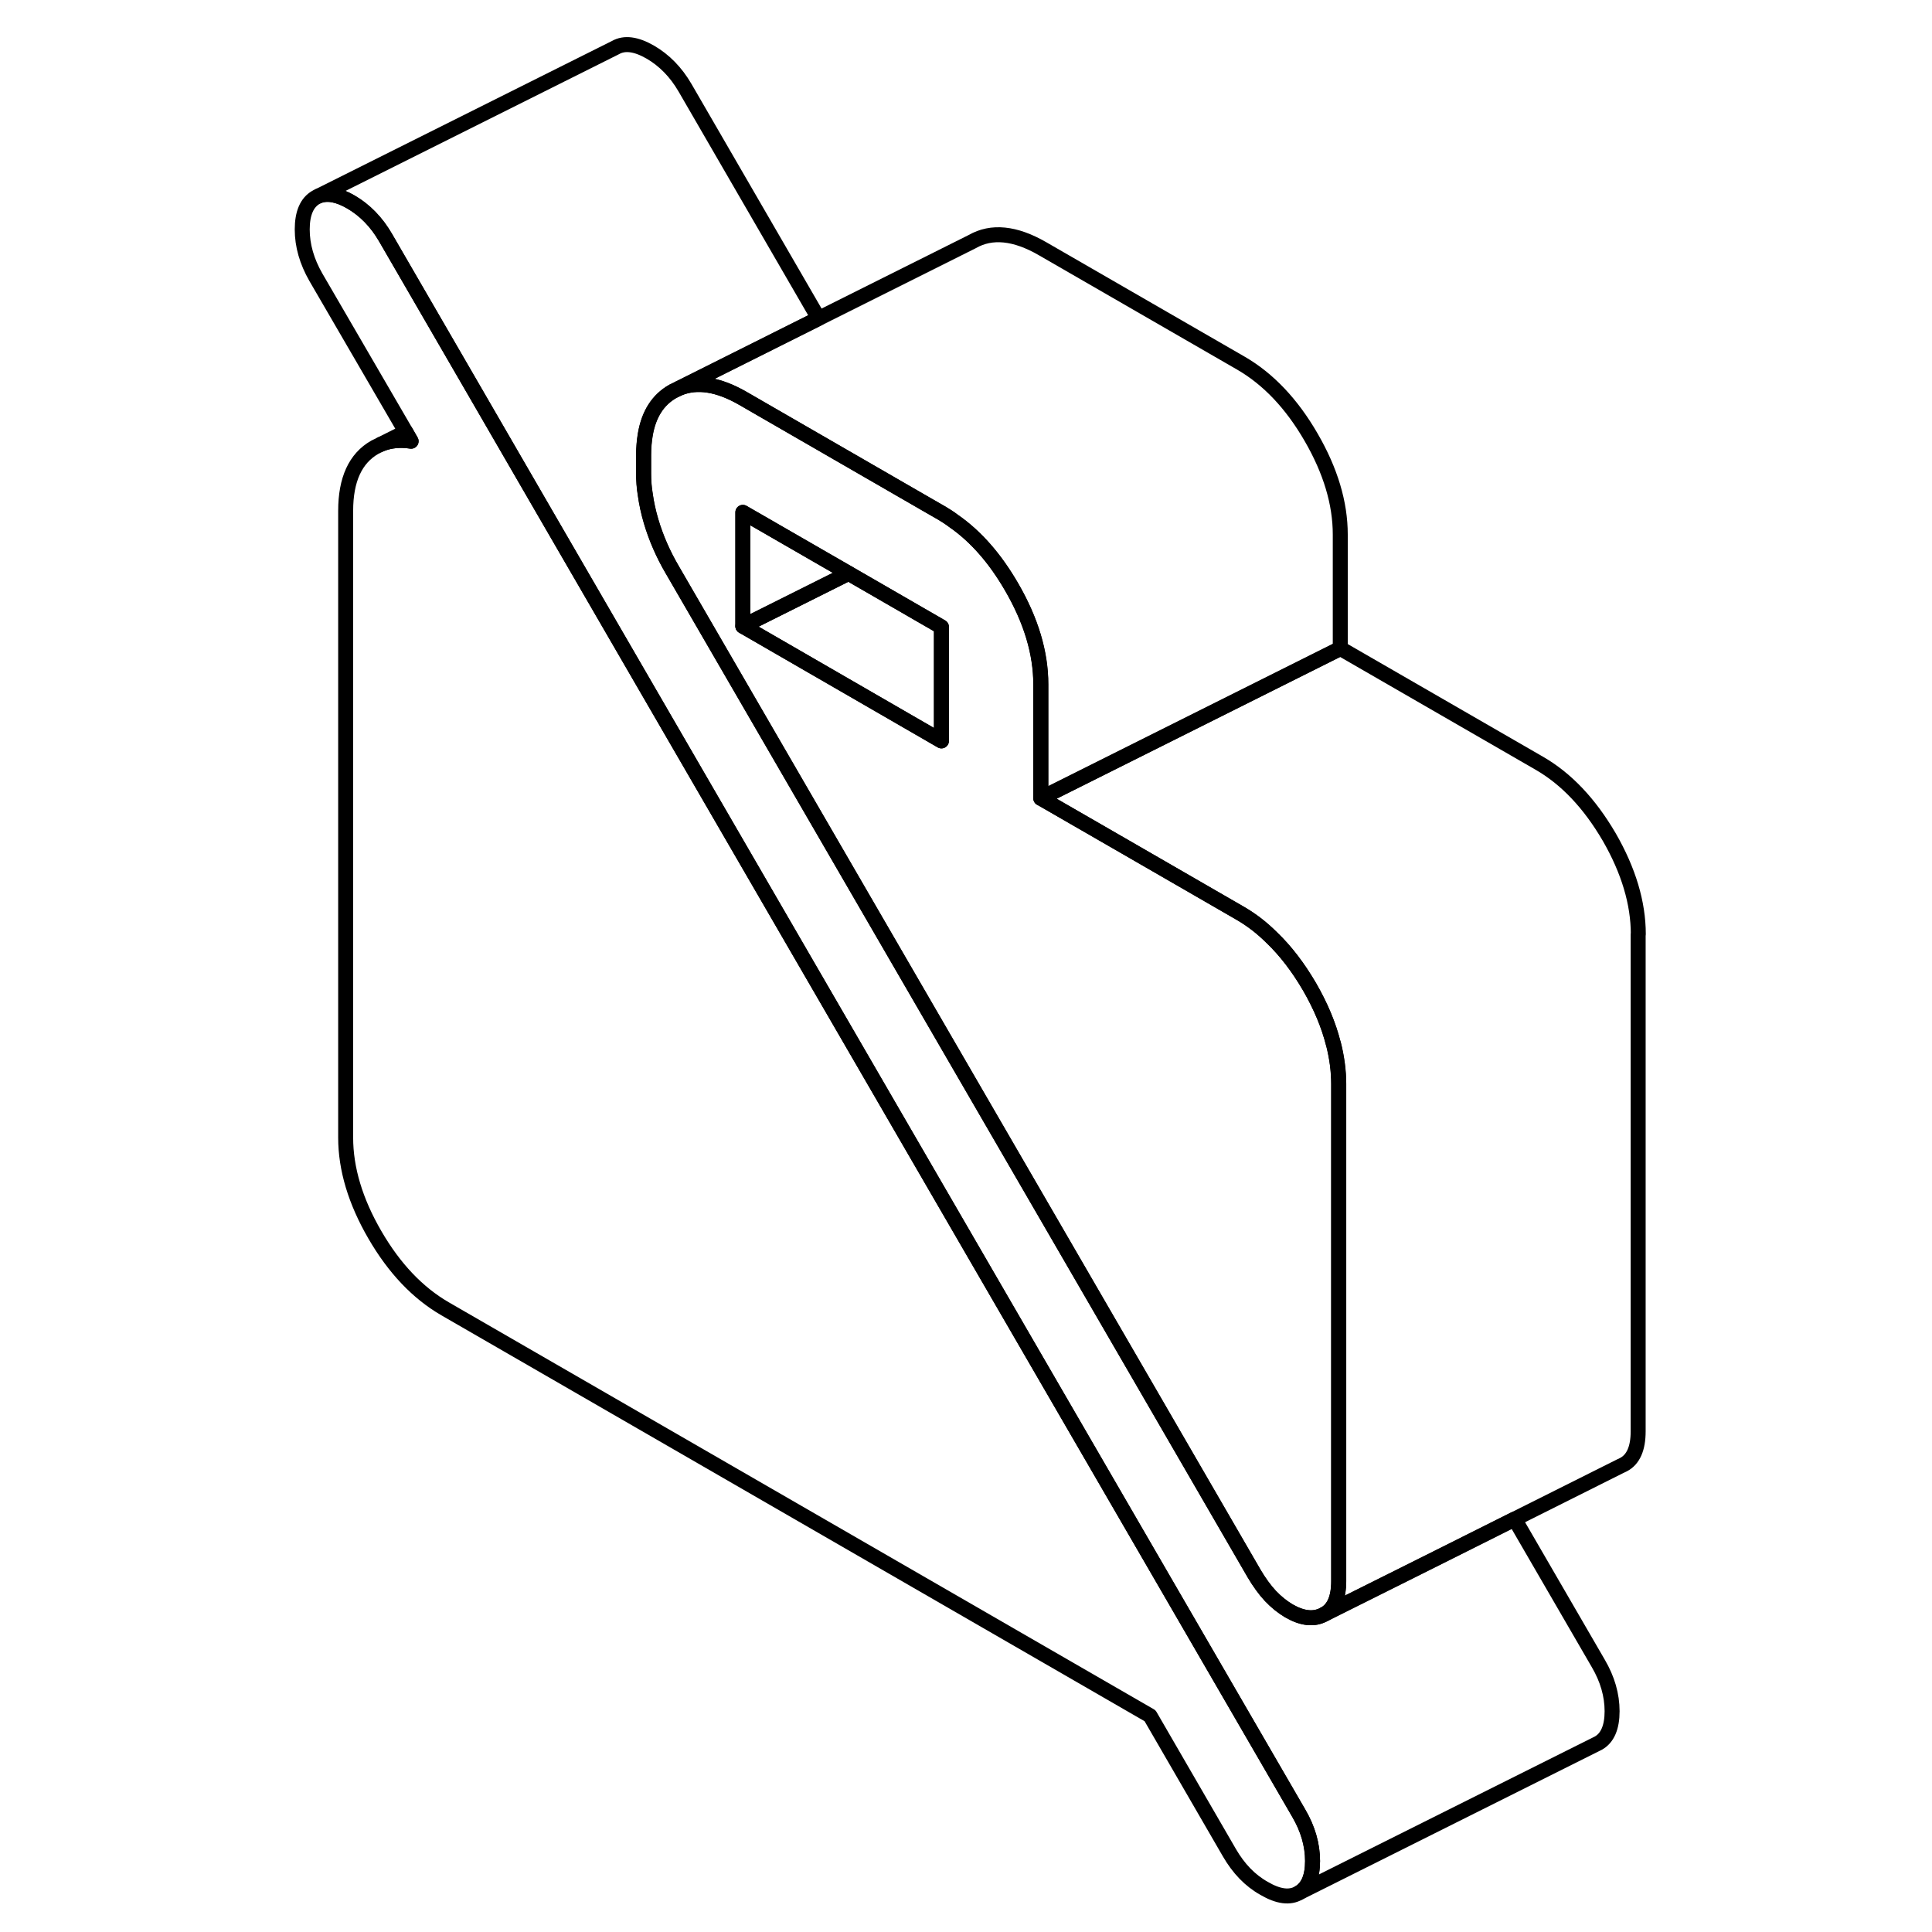 <svg width="48" height="48" viewBox="0 0 94 129" fill="none" xmlns="http://www.w3.org/2000/svg" stroke-width="1px"
     stroke-linecap="round" stroke-linejoin="round">
    <path d="M70.14 124.26C70.14 125.33 69.83 126.05 69.22 126.39C68.62 126.74 67.85 126.64 66.91 126.09C65.96 125.56 65.2 124.76 64.59 123.71L59.29 114.56L12.22 87.39C10.39 86.33 8.83 84.69 7.53 82.45C6.23 80.21 5.58 78.04 5.58 75.96V34.11C5.58 32.02 6.23 30.6 7.53 29.86L7.94 29.66C8.55 29.41 9.23 29.35 9.95 29.46L9.59 28.83L3.59 18.51C2.99 17.46 2.68 16.4 2.68 15.32C2.68 14.24 2.99 13.53 3.59 13.18L3.77 13.09C4.35 12.86 5.07 12.99 5.92 13.48C6.85 14.02 7.63 14.81 8.24 15.86L14.37 26.44L18.84 34.16L25.58 45.79L49.77 87.52L69.22 121.07C69.83 122.11 70.14 123.18 70.14 124.26Z" stroke="currentColor" stroke-linejoin="round"/>
    <path d="M90.14 114.26C90.14 115.33 89.83 116.05 89.22 116.39L89.04 116.48L69.22 126.39C69.83 126.05 70.14 125.33 70.14 124.26C70.14 123.19 69.83 122.11 69.22 121.07L49.77 87.52L25.58 45.79L18.84 34.16L14.37 26.44L8.24 15.86C7.63 14.81 6.85 14.02 5.92 13.48C5.07 12.99 4.35 12.86 3.77 13.09L23.59 3.18C24.2 2.83 24.98 2.94 25.92 3.48C26.85 4.02 27.63 4.81 28.24 5.86L37.16 21.26L27.83 25.93L27.42 26.13C26.42 26.7 25.81 27.66 25.58 29.02C25.51 29.44 25.47 29.89 25.47 30.38V31.62C25.47 32.07 25.5 32.54 25.58 33.02C25.66 33.6 25.79 34.2 25.97 34.81C26.3 35.92 26.77 37 27.38 38.04L59.23 92.98L66.24 105.08C66.58 105.65 66.93 106.14 67.32 106.56C67.71 106.97 68.12 107.3 68.56 107.56C69.45 108.07 70.22 108.16 70.89 107.8L78.4 104.05L83.63 101.43L89.22 111.07C89.83 112.11 90.14 113.18 90.14 114.26Z" stroke="currentColor" stroke-linejoin="round"/>
    <path d="M71.99 35.69V43.3L51.99 53.3V45.69C51.99 43.6 51.34 41.43 50.04 39.19C48.94 37.29 47.65 35.81 46.16 34.78C45.9 34.58 45.63 34.41 45.36 34.25L44.35 33.67L32.1 26.6C30.47 25.66 29.04 25.43 27.83 25.93L37.16 21.26L47.42 16.13C48.71 15.39 50.28 15.55 52.1 16.6L65.36 24.25C67.19 25.31 68.75 26.96 70.04 29.19C71.34 31.43 71.99 33.6 71.99 35.69Z" stroke="currentColor" stroke-linejoin="round"/>
    <path d="M91.88 62.38V95.57C91.88 96.72 91.55 97.46 90.89 97.8L90.68 97.9L83.63 101.43L78.4 104.05L70.89 107.8C71.55 107.46 71.88 106.72 71.88 105.57V72.38C71.88 71.5 71.76 70.61 71.53 69.7C71.22 68.46 70.69 67.19 69.94 65.89C69.18 64.59 68.35 63.5 67.42 62.61C66.75 61.94 66.03 61.39 65.26 60.95L57.62 56.54L52 53.3L72 43.3L85.26 50.95C87.09 52 88.64 53.65 89.95 55.89C91.24 58.13 91.89 60.3 91.89 62.38H91.88Z" stroke="currentColor" stroke-linejoin="round"/>
    <path d="M71.53 69.7C71.22 68.46 70.69 67.19 69.94 65.89C69.18 64.59 68.35 63.5 67.42 62.61C66.75 61.94 66.03 61.39 65.26 60.95L57.62 56.54L52 53.3V45.69C52 43.6 51.35 41.43 50.05 39.19C48.95 37.29 47.66 35.81 46.17 34.78C45.91 34.58 45.64 34.41 45.37 34.25L44.36 33.67L32.11 26.6C30.48 25.66 29.05 25.43 27.84 25.93L27.43 26.13C26.43 26.7 25.82 27.66 25.59 29.02C25.52 29.44 25.48 29.89 25.48 30.38V31.62C25.48 32.07 25.51 32.54 25.59 33.02C25.67 33.6 25.8 34.2 25.98 34.81C26.31 35.92 26.78 37 27.39 38.04L59.24 92.98L66.25 105.08C66.59 105.65 66.94 106.14 67.33 106.56C67.72 106.97 68.13 107.3 68.57 107.56C69.46 108.07 70.23 108.16 70.9 107.8C71.56 107.46 71.89 106.72 71.89 105.57V72.38C71.89 71.5 71.77 70.61 71.54 69.7H71.53ZM45.36 49.47L32.1 41.81V34.21L39.16 38.28L45.36 41.86V49.47Z" stroke="currentColor" stroke-linejoin="round"/>
    <path d="M45.36 41.86V49.47L32.1 41.81L39.16 38.28L45.36 41.86Z" stroke="currentColor" stroke-linejoin="round"/>
    <path d="M39.16 38.28L32.1 41.81V34.21L39.16 38.28Z" stroke="currentColor" stroke-linejoin="round"/>
    <path d="M9.95 29.46C9.23 29.35 8.55 29.41 7.94 29.66L9.59 28.83L9.95 29.46Z" stroke="currentColor" stroke-linejoin="round"/>
</svg>